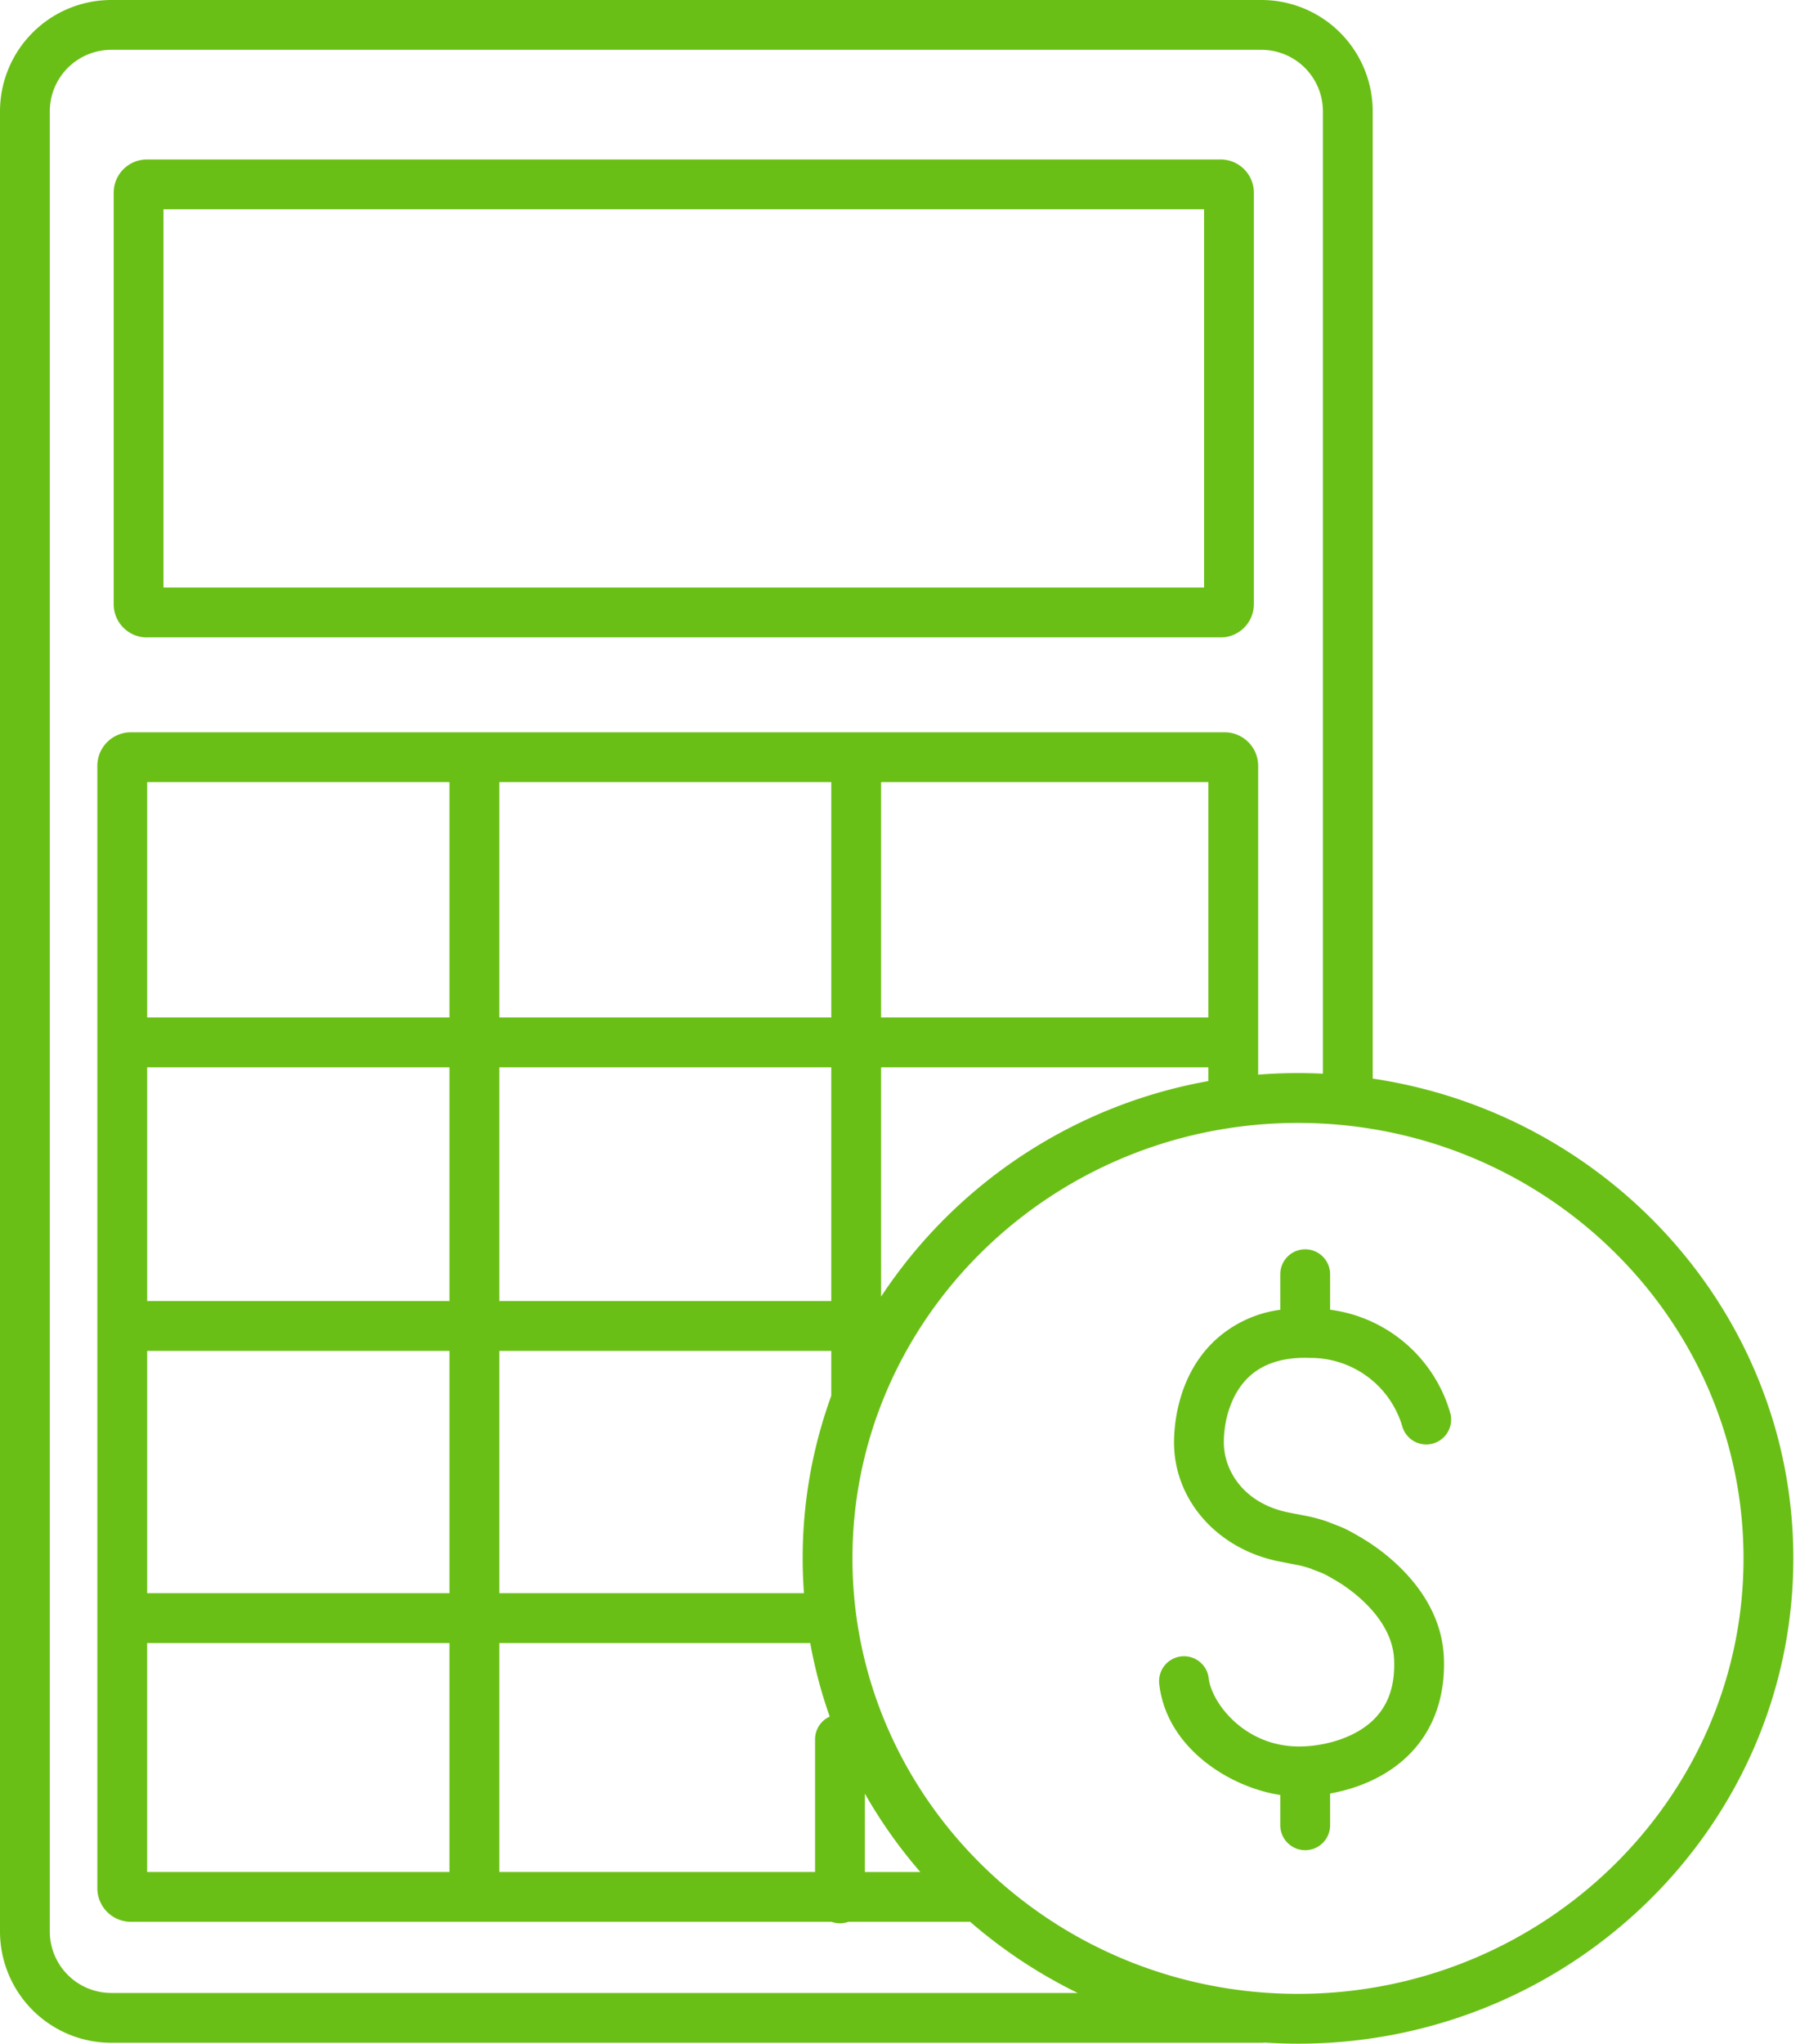 <svg width="62" height="70" fill="none" xmlns="http://www.w3.org/2000/svg"><path d="M5.034 21.833h36.802a1.14 1.14 0 001.138-1.139V6.6a1.14 1.14 0 00-1.138-1.138H5.034a1.14 1.14 0 00-1.138 1.138v14.095a1.14 1.14 0 001.138 1.139zm.569-14.665h35.664v12.957H5.603V7.168z" fill="#6ABF16"/><path d="M47.047 36.944V3.82A3.816 3.816 0 0043.245 0H3.804A3.816 3.816 0 000 3.82v62.328a3.816 3.816 0 003.803 3.821h39.441a.882.882 0 00.107-.007c.375.024.754.038 1.135.038 9.361 0 16.977-7.457 16.977-16.623 0-8.313-6.265-15.22-14.416-16.433zM3.803 68.262a2.107 2.107 0 01-2.096-2.114V3.821a2.107 2.107 0 012.096-2.114h39.441a2.107 2.107 0 012.096 2.114v32.955a17.222 17.222 0 00-2.219.033V26.232a1.15 1.15 0 00-1.148-1.15H4.485a1.15 1.15 0 00-1.149 1.15v38.443a1.151 1.151 0 001.149 1.15h24.013a.84.84 0 00.58 0h4.172a17.068 17.068 0 003.685 2.437H3.803zm13.31-4.143v-7.841h10.656c.155.856.378 1.698.668 2.518a.854.854 0 00-.502.777v4.545H17.113zm-12.07 0v-7.841h10.362v7.84H5.044zm23.448-37.33v8.062H17.113v-8.062H28.49zm12.923 0v8.062H30.198v-8.062h11.216zM27.51 53.377c0 .401.016.8.044 1.193h-10.44v-8.3H28.49v1.539a16.236 16.236 0 00-.98 5.568zM5.044 36.558h10.361v8.004H5.044v-8.004zm0 9.712h10.361v8.3H5.044v-8.3zm12.069-1.708v-8.004H28.49v8.004H17.113zm-1.708-9.711H5.044v-8.062h10.361v8.062zm14.237 26.584c.543.955 1.18 1.854 1.9 2.684h-1.9v-2.684zm.556-17.025v-7.852h11.216v.47a17.034 17.034 0 00-11.216 7.382zm14.288 23.883c-8.42 0-15.27-6.691-15.27-14.916 0-8.224 6.851-14.915 15.27-14.915 8.42 0 15.27 6.691 15.27 14.915 0 8.225-6.85 14.916-15.27 14.916z" fill="#6ABF16"/><path d="M45.587 44.86v-1.215a.854.854 0 00-1.708 0v1.217c-.863.112-1.668.5-2.296 1.103-1.277 1.245-1.352 2.99-1.345 3.495.028 1.962 1.519 3.617 3.624 4.026l.19.037c.16.031.355.07.475.092.073.014.244.065.335.093a.856.856 0 01.125.047l.294.112c.029.01.058.023.086.038.14.07.175.091.278.15l.153.09.034.02c.01.007.02.014.033.02.309.187 1.853 1.191 1.915 2.657.037.876-.189 1.546-.69 2.047-.691.691-1.86.964-2.714.928-1.798-.075-2.86-1.534-2.949-2.33a.852.852 0 10-1.696.191c.247 2.206 2.44 3.548 4.148 3.803v1.037a.854.854 0 101.708 0v-1.087c.941-.169 1.95-.574 2.71-1.335.834-.834 1.245-1.984 1.189-3.326-.096-2.274-2.112-3.667-2.742-4.048a7.795 7.795 0 00-.083-.051l-.159-.091a5.772 5.772 0 00-.364-.198 2.595 2.595 0 00-.25-.11l-.278-.107a2.597 2.597 0 00-.258-.093 5.518 5.518 0 00-.506-.134l-.465-.09-.194-.038c-1.53-.297-2.228-1.406-2.242-2.374-.01-.686.203-1.636.83-2.248.499-.486 1.22-.715 2.143-.677a3.273 3.273 0 013.14 2.336.854.854 0 001.659-.403 4.95 4.95 0 00-4.13-3.584z" fill="#6ABF16"/></svg>